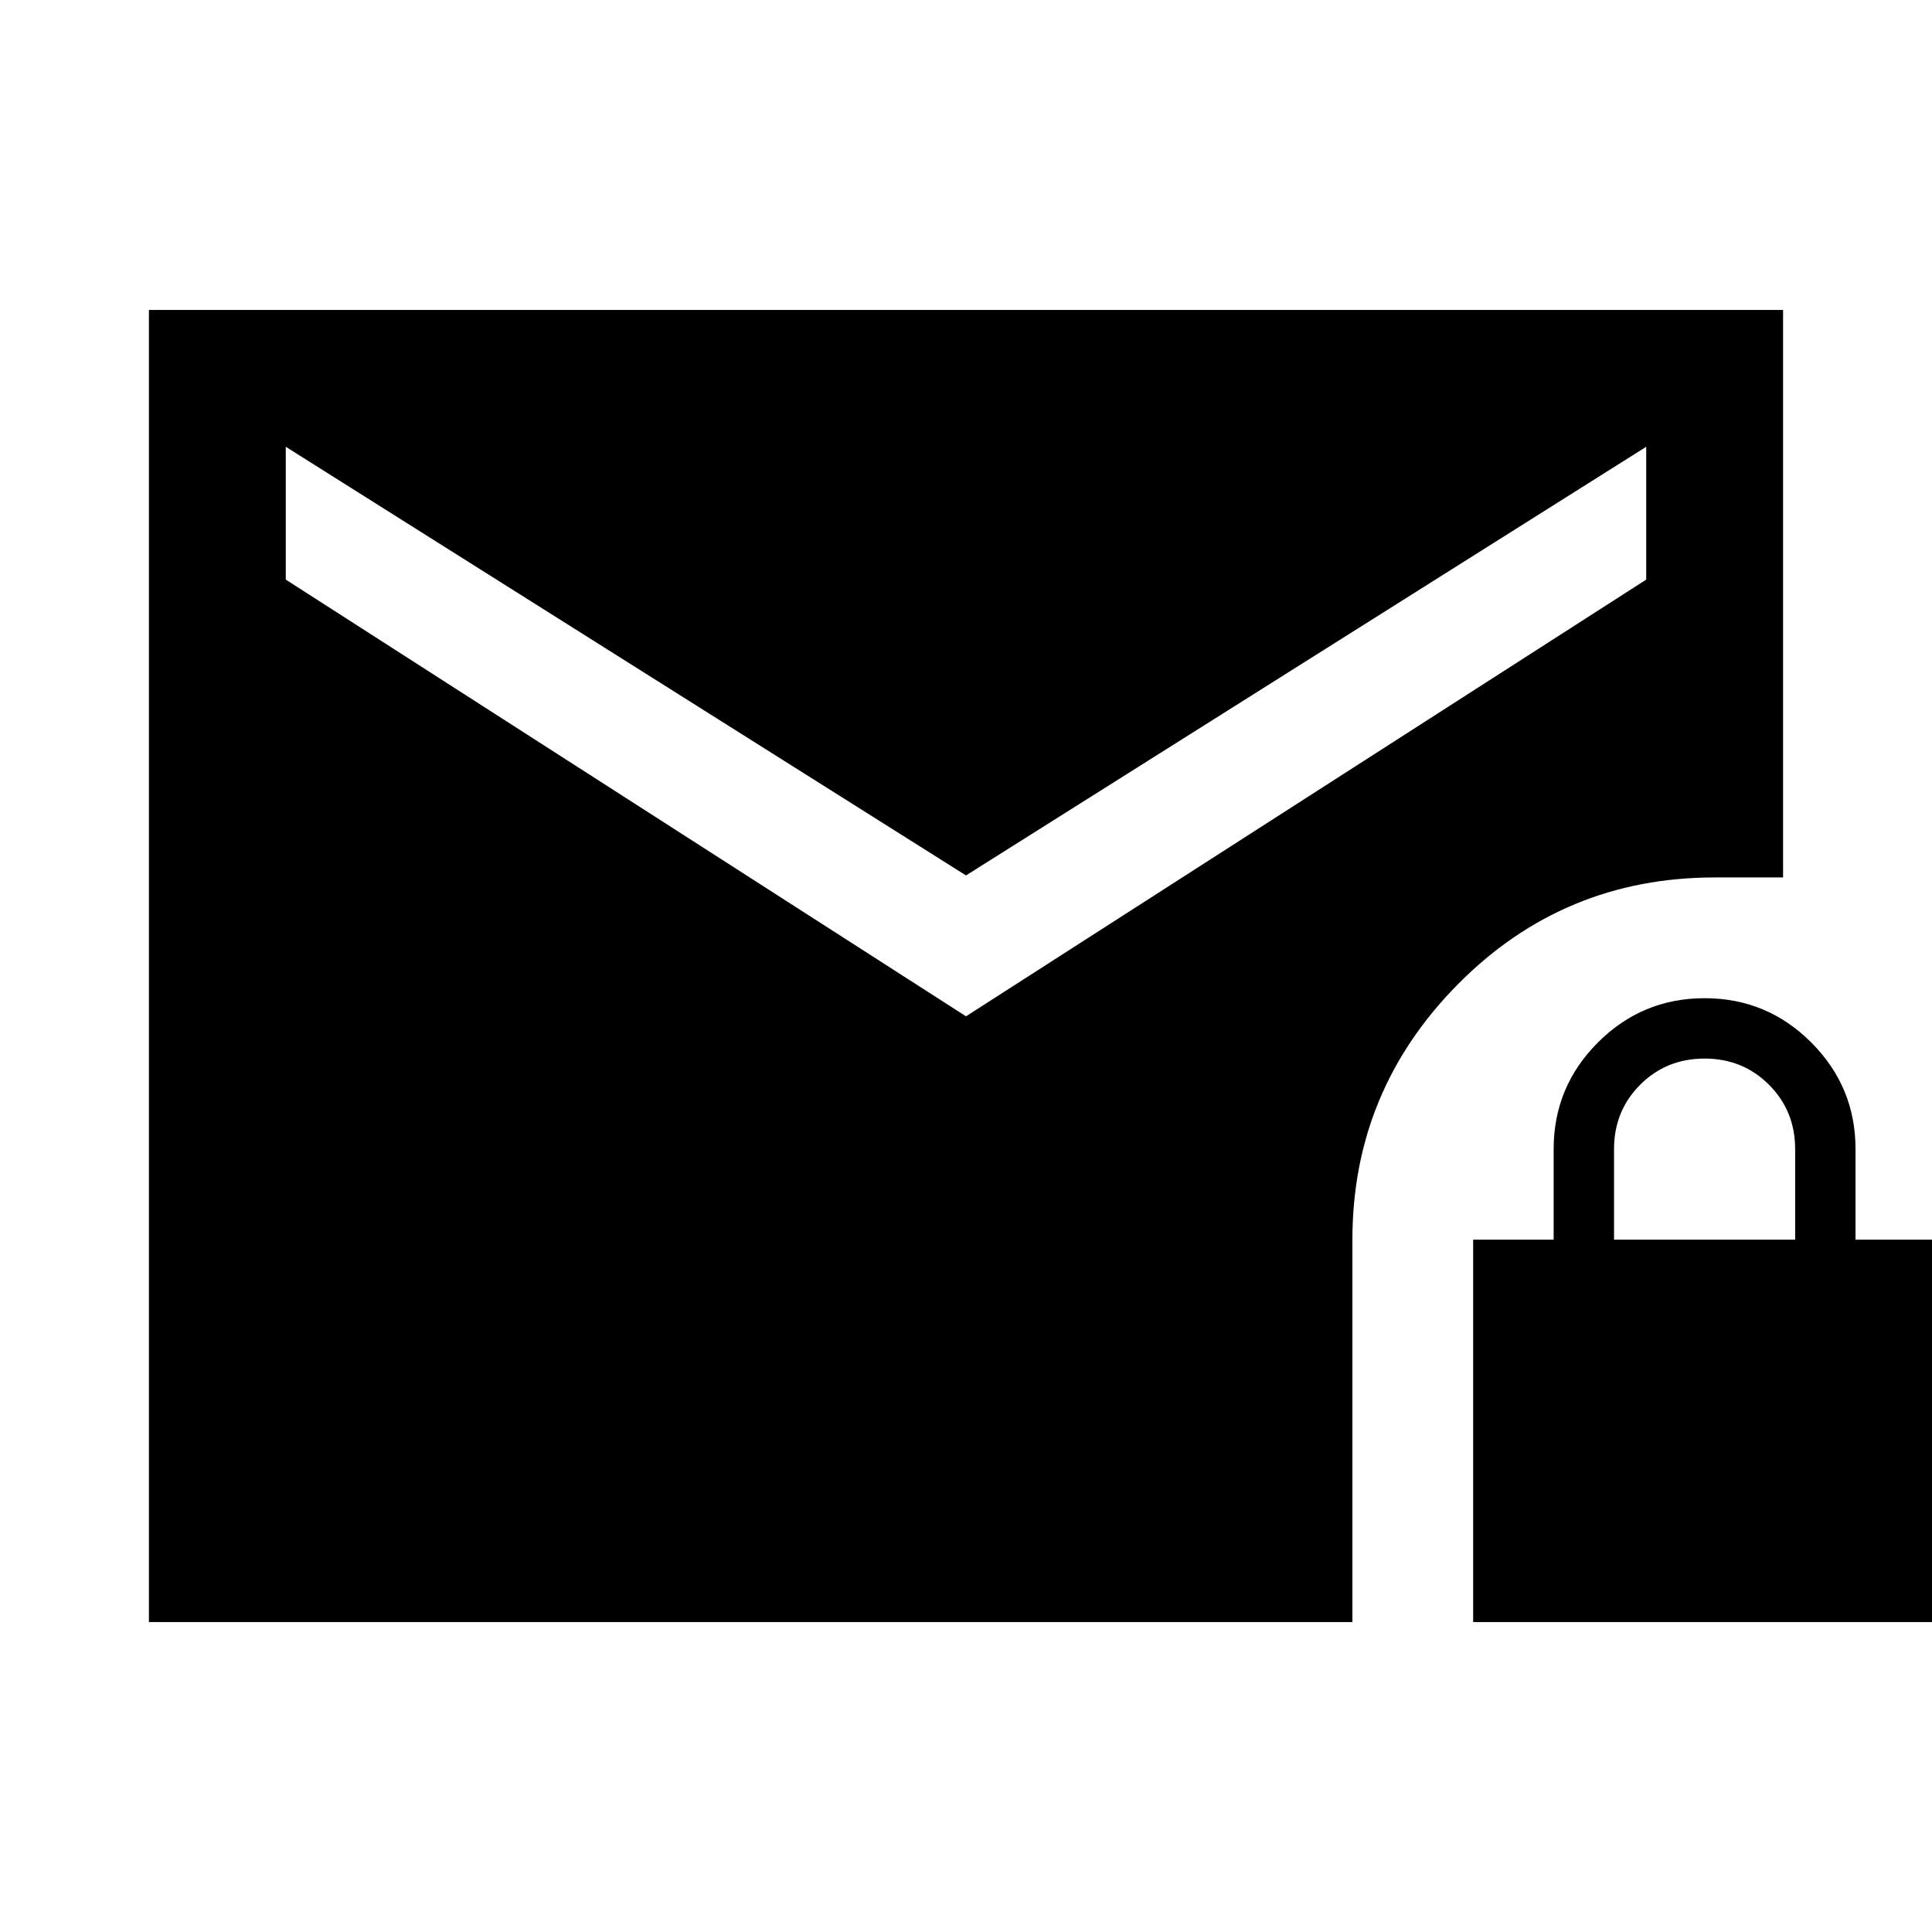 <svg xmlns="http://www.w3.org/2000/svg" width="48" height="48"><path d="M24 21.75 7.1 11.1v3.3L24 25.25 40.9 14.4v-3.3zM36.6 40.3v-9.5h2v-2.25q0-1.55 1.1-2.65 1.1-1.1 2.65-1.1 1.55 0 2.65 1.1 1.1 1.1 1.1 2.65v2.25h2v9.5zm3.5-9.5h4.5v-2.25q0-.95-.65-1.6-.65-.65-1.6-.65-.95 0-1.6.65-.65.65-.65 1.6zM3.7 40.3V7.7h40.6v14.1h-1.7q-3.75 0-6.375 2.65T33.6 30.8v9.5z"/></svg>